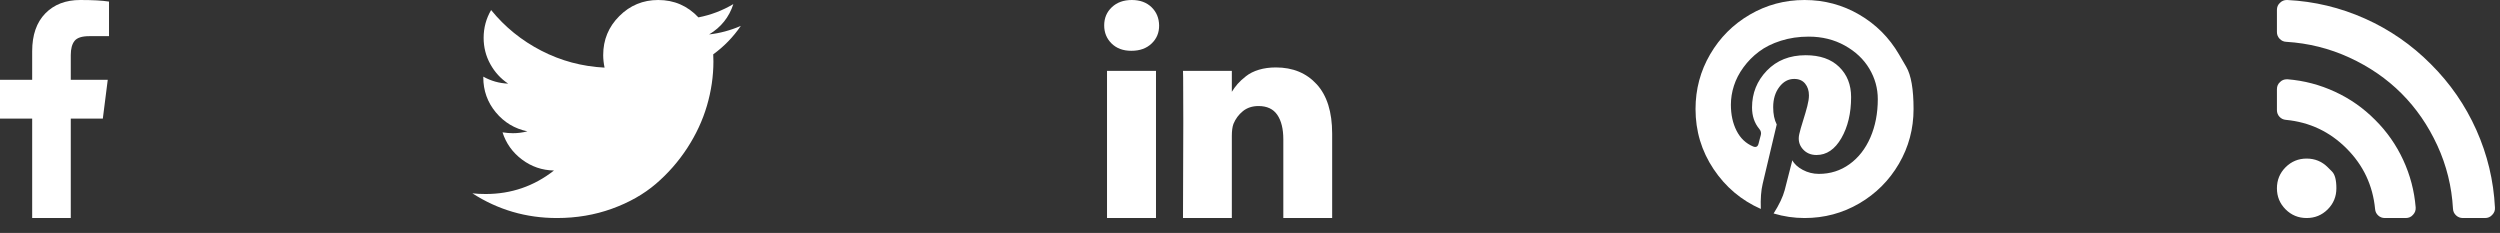 <svg width="161" height="15" viewBox="0 0 161 15" fill="none" xmlns="http://www.w3.org/2000/svg">
<rect x="0" y="0" width="161" height="15" fill="#333333" stroke="none"/>
<path d="M149.905 10.77C149.905 10.77 149.998 10.863 150.184 11.049C150.37 11.236 150.463 11.595 150.463 12.126C150.463 12.658 150.277 13.11 149.905 13.483C149.532 13.855 149.08 14.041 148.548 14.041C148.017 14.041 147.565 13.855 147.192 13.483C146.82 13.11 146.634 12.658 146.634 12.126C146.634 11.595 146.82 11.143 147.192 10.77C147.565 10.398 148.017 10.212 148.548 10.212C149.08 10.212 149.532 10.398 149.905 10.77ZM155.569 13.353C155.582 13.539 155.526 13.699 155.399 13.832C155.28 13.971 155.123 14.041 154.931 14.041H153.584C153.418 14.041 153.275 13.986 153.156 13.877C153.036 13.767 152.969 13.629 152.956 13.463C152.81 11.94 152.197 10.639 151.116 9.559C150.036 8.478 148.735 7.865 147.212 7.719C147.046 7.705 146.908 7.639 146.798 7.519C146.689 7.4 146.634 7.257 146.634 7.09V5.744C146.634 5.551 146.704 5.395 146.843 5.276C146.956 5.163 147.099 5.106 147.272 5.106H147.322C148.386 5.192 149.403 5.46 150.373 5.909C151.344 6.357 152.205 6.961 152.956 7.719C153.714 8.47 154.317 9.331 154.766 10.302C155.215 11.272 155.482 12.289 155.569 13.353ZM160.675 13.373C160.688 13.552 160.628 13.709 160.495 13.842C160.375 13.975 160.222 14.041 160.036 14.041H158.61C158.437 14.041 158.29 13.983 158.167 13.867C158.044 13.75 157.979 13.609 157.972 13.443C157.892 12.013 157.557 10.655 156.965 9.369C156.373 8.083 155.604 6.966 154.656 6.018C153.709 5.071 152.592 4.302 151.306 3.71C150.019 3.118 148.661 2.779 147.232 2.693C147.066 2.686 146.925 2.621 146.808 2.498C146.692 2.375 146.634 2.231 146.634 2.065V0.638C146.634 0.452 146.7 0.299 146.833 0.18C146.953 0.06 147.099 0 147.272 0H147.302C149.044 0.087 150.711 0.486 152.303 1.197C153.895 1.908 155.31 2.886 156.546 4.129C157.789 5.365 158.767 6.78 159.478 8.372C160.189 9.964 160.588 11.631 160.675 13.373Z" fill="white"/>
<path d="M122.292 3.497C122.292 3.497 122.449 3.766 122.762 4.303C123.076 4.841 123.233 5.747 123.233 7.021C123.233 8.294 122.919 9.469 122.292 10.544C121.664 11.62 120.812 12.472 119.737 13.1C118.661 13.727 117.486 14.041 116.213 14.041C115.536 14.041 114.872 13.944 114.22 13.748C114.58 13.182 114.817 12.682 114.933 12.249C114.988 12.042 115.152 11.399 115.427 10.321C115.548 10.558 115.771 10.764 116.094 10.938C116.417 11.111 116.764 11.198 117.136 11.198C117.873 11.198 118.532 10.989 119.11 10.572C119.689 10.155 120.137 9.58 120.454 8.849C120.771 8.118 120.93 7.295 120.93 6.381C120.93 5.686 120.748 5.034 120.386 4.425C120.023 3.815 119.497 3.318 118.809 2.935C118.12 2.551 117.343 2.359 116.478 2.359C115.838 2.359 115.241 2.447 114.686 2.624C114.132 2.8 113.661 3.035 113.274 3.328C112.887 3.62 112.555 3.957 112.278 4.338C112 4.719 111.796 5.113 111.665 5.522C111.534 5.93 111.469 6.338 111.469 6.746C111.469 7.38 111.59 7.938 111.834 8.419C112.078 8.901 112.434 9.239 112.904 9.434C113.086 9.507 113.202 9.446 113.251 9.251C113.263 9.208 113.288 9.114 113.324 8.968C113.361 8.821 113.385 8.73 113.397 8.693C113.434 8.553 113.4 8.422 113.297 8.3C112.986 7.929 112.831 7.469 112.831 6.92C112.831 6 113.149 5.209 113.786 4.548C114.423 3.887 115.256 3.556 116.286 3.556C117.206 3.556 117.924 3.806 118.439 4.306C118.954 4.805 119.211 5.454 119.211 6.253C119.211 7.289 119.002 8.169 118.585 8.895C118.167 9.62 117.633 9.982 116.981 9.982C116.609 9.982 116.31 9.85 116.085 9.585C115.859 9.32 115.789 9.001 115.875 8.629C115.923 8.416 116.004 8.131 116.117 7.775C116.23 7.418 116.321 7.104 116.391 6.833C116.461 6.562 116.496 6.332 116.496 6.143C116.496 5.838 116.414 5.585 116.249 5.384C116.085 5.183 115.85 5.083 115.545 5.083C115.168 5.083 114.848 5.256 114.586 5.604C114.324 5.951 114.193 6.384 114.193 6.902C114.193 7.347 114.269 7.718 114.421 8.017L113.516 11.838C113.413 12.265 113.373 12.804 113.397 13.456C112.142 12.901 111.127 12.045 110.353 10.887C109.579 9.729 109.192 8.441 109.192 7.021C109.192 5.747 109.506 4.572 110.134 3.497C110.762 2.421 111.613 1.569 112.689 0.942C113.764 0.314 114.939 0 116.213 0C117.486 0 118.661 0.314 119.737 0.942C120.812 1.569 121.664 2.421 122.292 3.497Z" fill="white"/>
<path d="M74.446 4.563V14.041H71.292V4.563H74.446ZM74.647 1.636C74.653 2.101 74.492 2.49 74.164 2.803C73.836 3.115 73.404 3.271 72.869 3.271H72.85C72.327 3.271 71.907 3.115 71.588 2.803C71.27 2.49 71.11 2.101 71.11 1.636C71.11 1.164 71.274 0.773 71.603 0.464C71.931 0.155 72.359 0 72.888 0C73.417 0 73.841 0.155 74.159 0.464C74.478 0.773 74.64 1.164 74.647 1.636ZM85.791 8.608V14.041H82.646V8.972C82.646 8.302 82.517 7.778 82.259 7.398C82.001 7.019 81.598 6.829 81.05 6.829C80.649 6.829 80.313 6.939 80.042 7.159C79.771 7.379 79.569 7.652 79.435 7.977C79.365 8.168 79.33 8.427 79.33 8.752V14.041H76.185C76.198 11.497 76.204 9.434 76.204 7.853C76.204 6.271 76.201 5.328 76.195 5.022L76.185 4.563H79.33V5.94H79.311C79.438 5.736 79.569 5.557 79.703 5.404C79.836 5.251 80.016 5.085 80.243 4.907C80.469 4.728 80.746 4.59 81.074 4.491C81.402 4.392 81.767 4.343 82.168 4.343C83.258 4.343 84.134 4.704 84.797 5.428C85.459 6.152 85.791 7.212 85.791 8.608Z" fill="white"/>
<path d="M47.709 1.668C47.22 2.384 46.627 2.995 45.932 3.499C45.94 3.602 45.944 3.755 45.944 3.96C45.944 4.911 45.804 5.86 45.527 6.807C45.249 7.754 44.826 8.662 44.26 9.533C43.693 10.403 43.018 11.172 42.236 11.842C41.453 12.511 40.51 13.045 39.406 13.443C38.301 13.842 37.12 14.041 35.863 14.041C33.881 14.041 32.067 13.511 30.422 12.45C30.678 12.48 30.963 12.494 31.277 12.494C32.923 12.494 34.389 11.99 35.676 10.981C34.908 10.966 34.221 10.73 33.614 10.273C33.007 9.816 32.59 9.233 32.363 8.523C32.605 8.56 32.828 8.578 33.033 8.578C33.347 8.578 33.658 8.538 33.965 8.458C33.146 8.289 32.468 7.882 31.93 7.235C31.393 6.587 31.124 5.836 31.124 4.98V4.936C31.621 5.214 32.155 5.364 32.725 5.386C32.243 5.064 31.859 4.644 31.574 4.125C31.288 3.606 31.146 3.042 31.146 2.435C31.146 1.792 31.307 1.196 31.628 0.647C32.513 1.737 33.59 2.609 34.859 3.264C36.128 3.918 37.486 4.282 38.934 4.355C38.876 4.077 38.846 3.807 38.846 3.543C38.846 2.563 39.192 1.728 39.883 1.037C40.574 0.346 41.41 0 42.389 0C43.413 0 44.276 0.373 44.978 1.119C45.775 0.966 46.525 0.68 47.227 0.264C46.956 1.105 46.437 1.755 45.669 2.216C46.349 2.143 47.029 1.96 47.709 1.668Z" fill="white"/>
<path d="M7.02 0.102V2.329H5.745C5.279 2.329 4.965 2.43 4.802 2.633C4.64 2.835 4.558 3.139 4.558 3.544V5.139H6.939L6.622 7.637H4.558V14.041H2.072V7.637H0V5.139H2.072V3.3C2.072 2.253 2.354 1.442 2.917 0.865C3.48 0.289 4.231 0 5.168 0C5.964 0 6.582 0.034 7.02 0.102Z" fill="white"/>
</svg>
